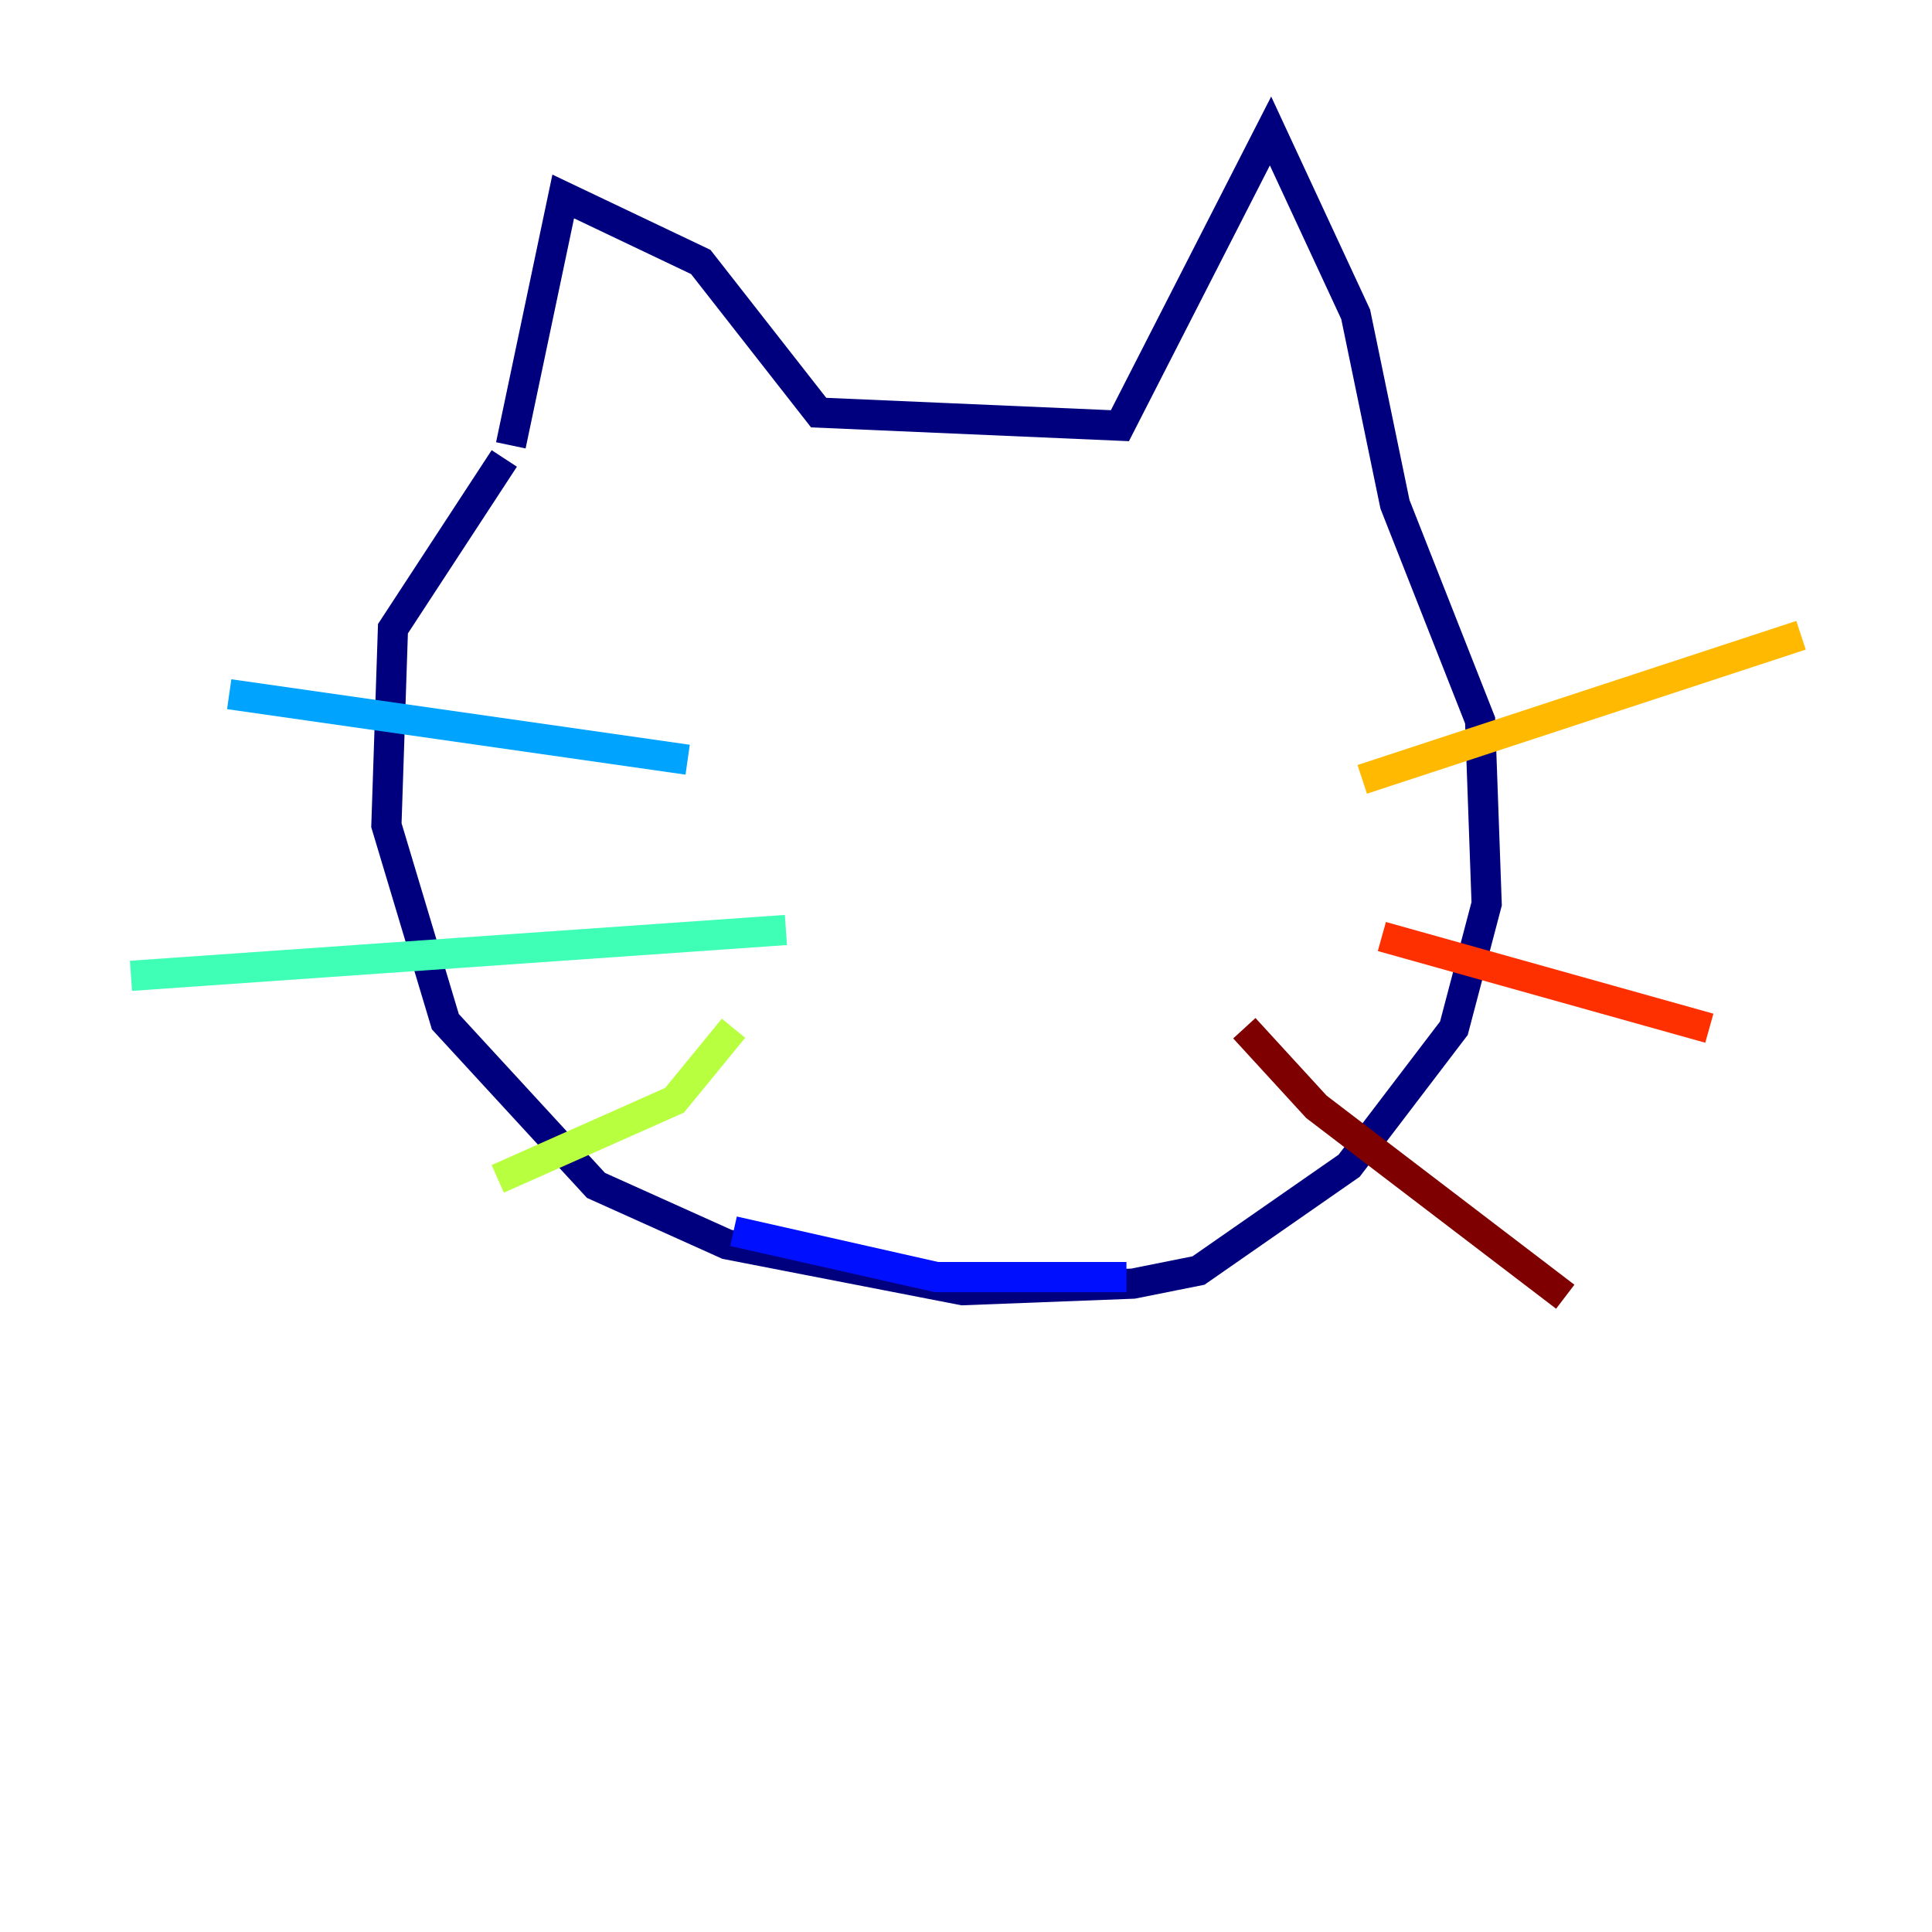<?xml version="1.0" encoding="utf-8" ?>
<svg baseProfile="tiny" height="128" version="1.2" viewBox="0,0,128,128" width="128" xmlns="http://www.w3.org/2000/svg" xmlns:ev="http://www.w3.org/2001/xml-events" xmlns:xlink="http://www.w3.org/1999/xlink"><defs /><polyline fill="none" points="33.844,29.505 37.315,13.017 46.427,17.356 54.237,27.336 74.197,28.203 84.176,8.678 89.817,20.827 92.42,33.41 98.061,47.729 98.495,59.878 96.325,68.122 89.383,77.234 79.403,84.176 75.064,85.044 63.783,85.478 48.163,82.441 39.485,78.536 29.505,67.688 25.6,54.671 26.034,41.654 33.41,30.373" stroke="#00007f" stroke-width="2" /><polyline fill="none" points="48.597,81.573 62.047,84.61 74.63,84.61" stroke="#0010ff" stroke-width="2" /><polyline fill="none" points="45.559,50.332 15.186,45.993" stroke="#00a4ff" stroke-width="2" /><polyline fill="none" points="52.068,61.614 8.678,64.651" stroke="#3fffb7" stroke-width="2" /><polyline fill="none" points="48.597,68.122 44.691,72.895 32.976,78.102" stroke="#b7ff3f" stroke-width="2" /><polyline fill="none" points="90.251,51.634 119.322,42.088" stroke="#ffb900" stroke-width="2" /><polyline fill="none" points="91.552,62.047 113.248,68.122" stroke="#ff3000" stroke-width="2" /><polyline fill="none" points="82.441,68.122 87.214,73.329 103.702,85.912" stroke="#7f0000" stroke-width="2" /></svg>